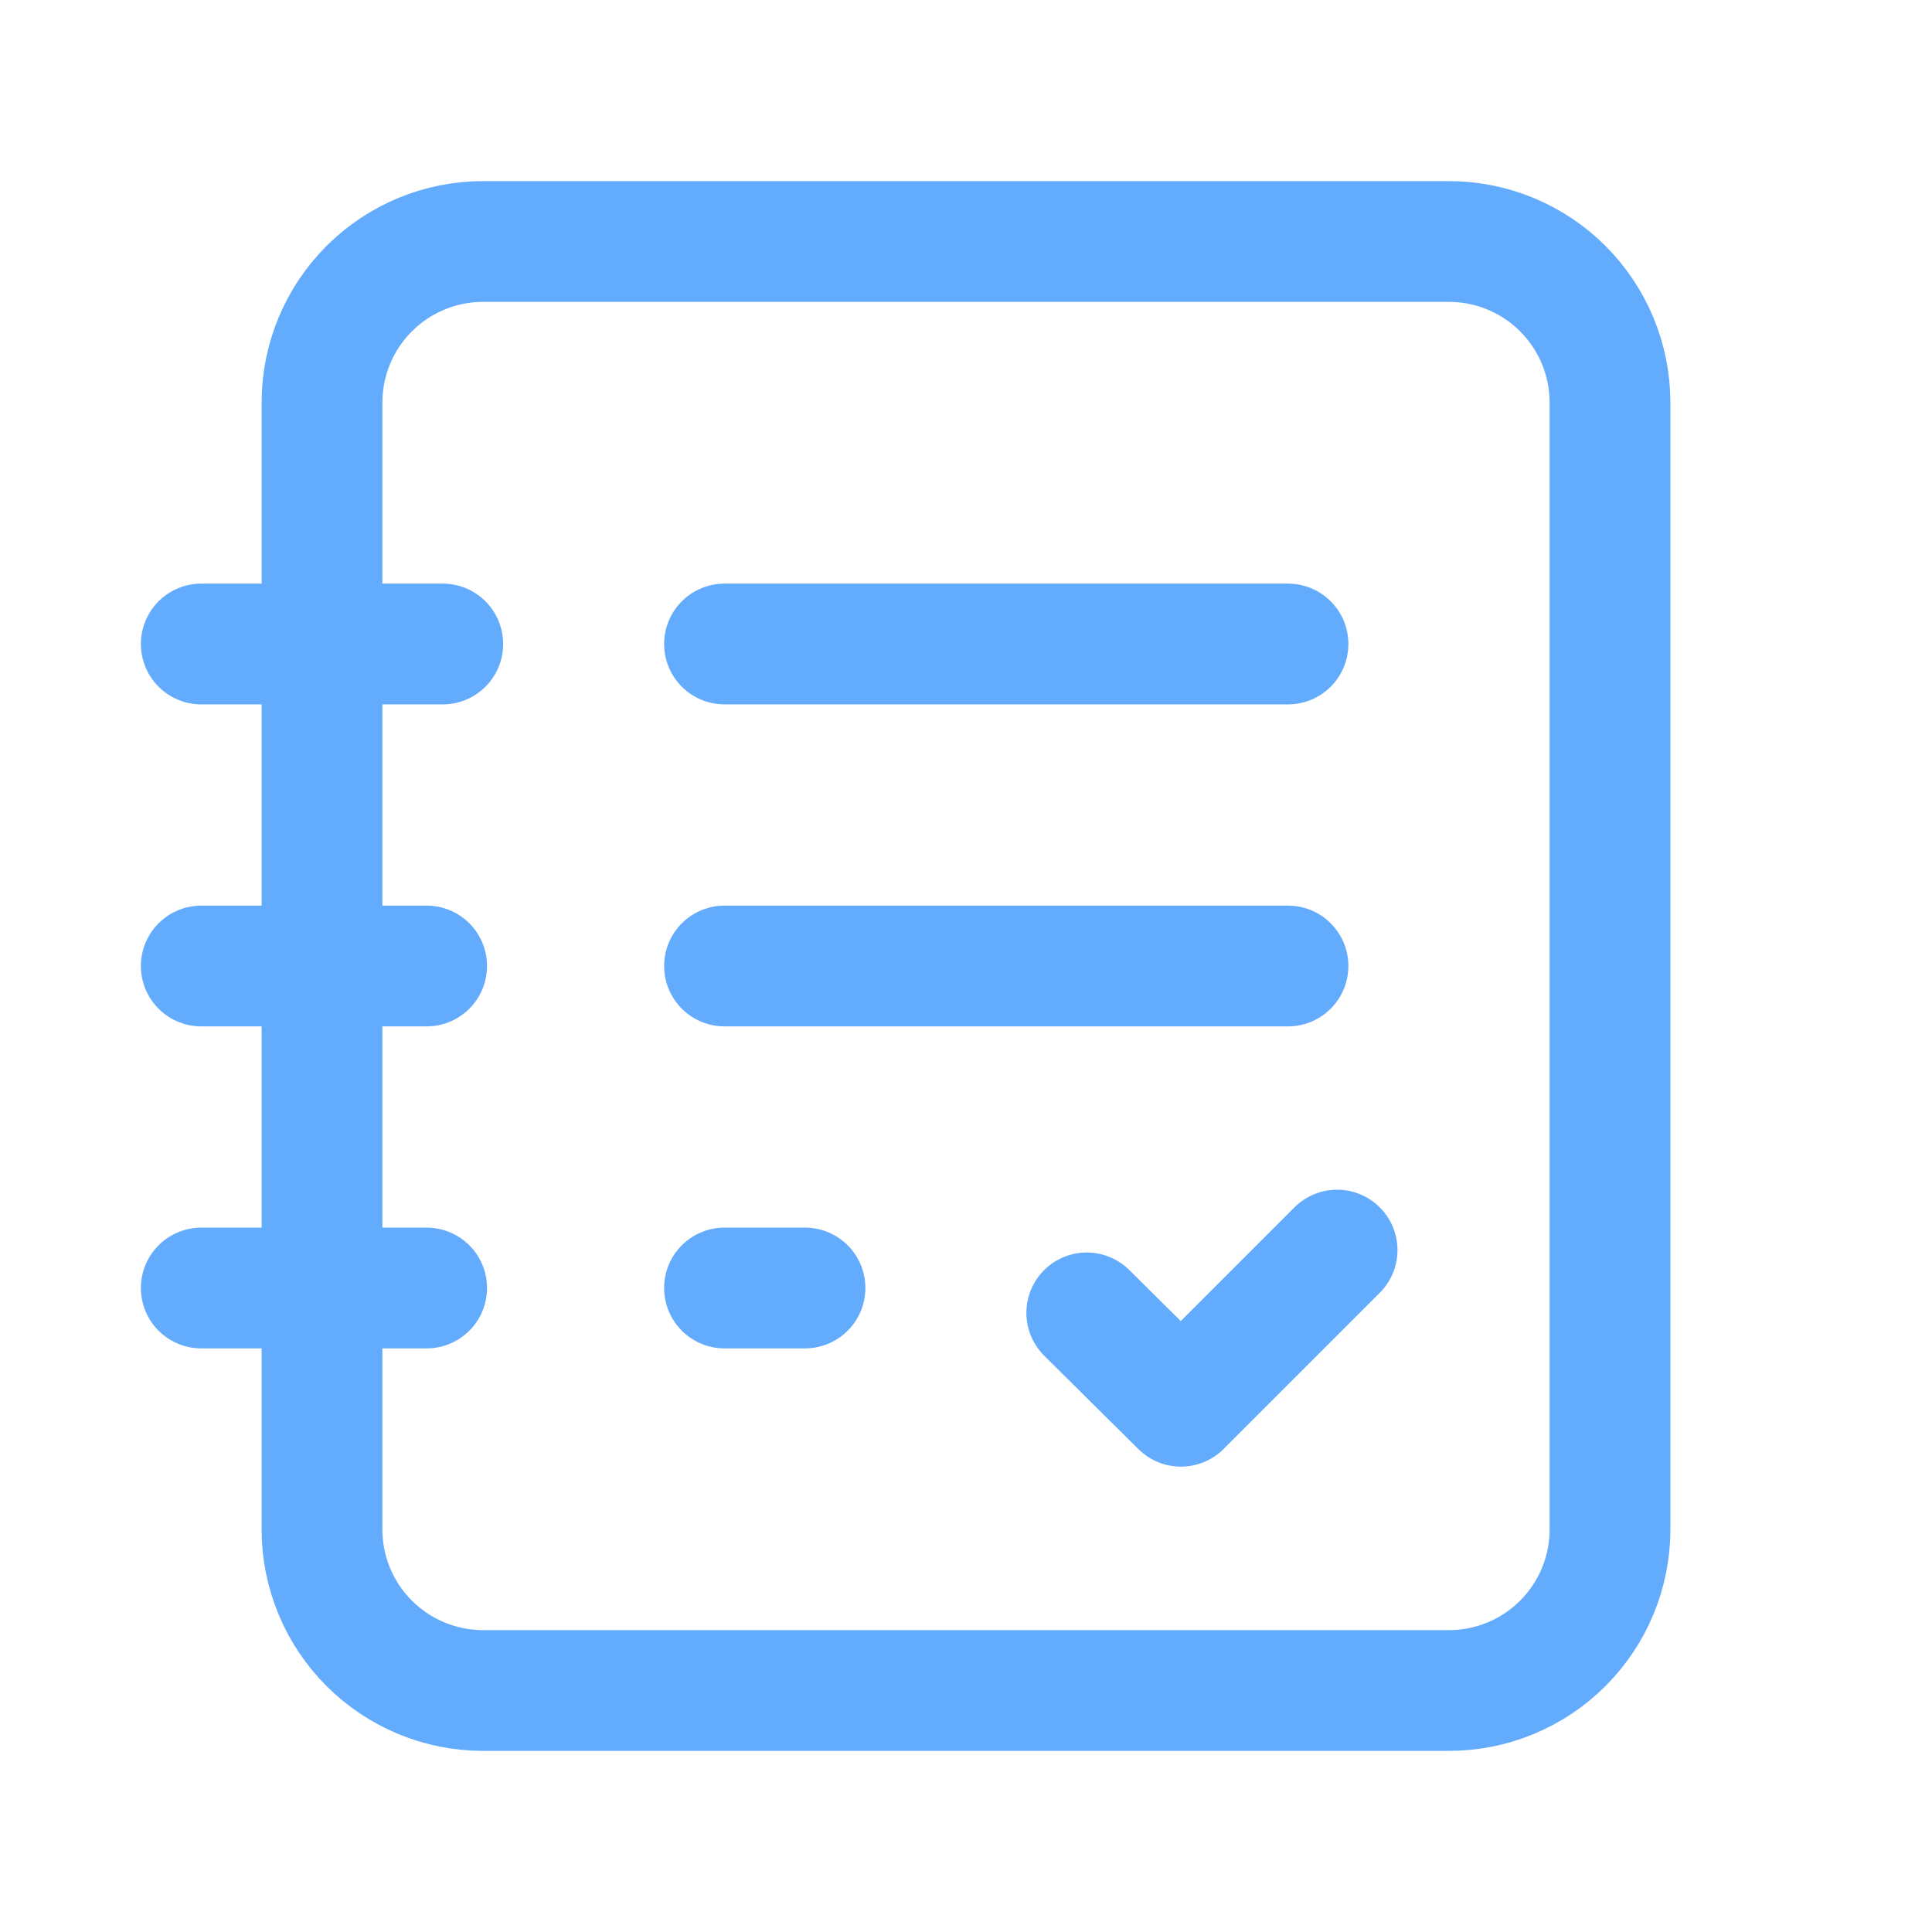 <svg width="24" height="24" viewBox="0 0 24 24" fill="none" xmlns="http://www.w3.org/2000/svg">
<g id="mag" clip-path="url(#clip0_5313_5327)">
<g id="Layer 2">
<g id="Icons">
<path id="Vector" d="M18 21H6C5.47 21 4.961 20.789 4.586 20.414C4.211 20.039 4 19.53 4 19V5C4 4.47 4.211 3.961 4.586 3.586C4.961 3.211 5.47 3 6 3H18C18.53 3 19.039 3.211 19.414 3.586C19.789 3.961 20 4.47 20 5V19C20 19.53 19.789 20.039 19.414 20.414C19.039 20.789 18.53 21 18 21Z" stroke="#63ABFD" stroke-width="1.5" stroke-linecap="round" stroke-linejoin="round"/>
<path id="Vector_2" d="M9 8H16" stroke="#63ABFD" stroke-width="1.5" stroke-linecap="round" stroke-linejoin="round"/>
<path id="Vector_3" d="M9 16H10" stroke="#63ABFD" stroke-width="1.5" stroke-linecap="round" stroke-linejoin="round"/>
<path id="Vector_4" d="M16.61 15.529L14.67 17.469L13.5 16.309" stroke="#63ABFD" stroke-width="1.5" stroke-linecap="round" stroke-linejoin="round"/>
<path id="Vector_5" d="M9 12H16" stroke="#63ABFD" stroke-width="1.5" stroke-linecap="round" stroke-linejoin="round"/>
<path id="Vector_6" d="M2.5 8H5.5" stroke="#63ABFD" stroke-width="1.5" stroke-linecap="round" stroke-linejoin="round"/>
<path id="Vector_7" d="M2.5 16H5.3" stroke="#63ABFD" stroke-width="1.5" stroke-linecap="round" stroke-linejoin="round"/>
<path id="Vector_8" d="M2.5 12H5.3" stroke="#63ABFD" stroke-width="1.5" stroke-linecap="round" stroke-linejoin="round"/>
</g>
</g>
</g>
<defs>
<clipPath id="clip0_5313_5327">
<rect width="24" height="24" fill="white"/>
</clipPath>
</defs>
</svg>
